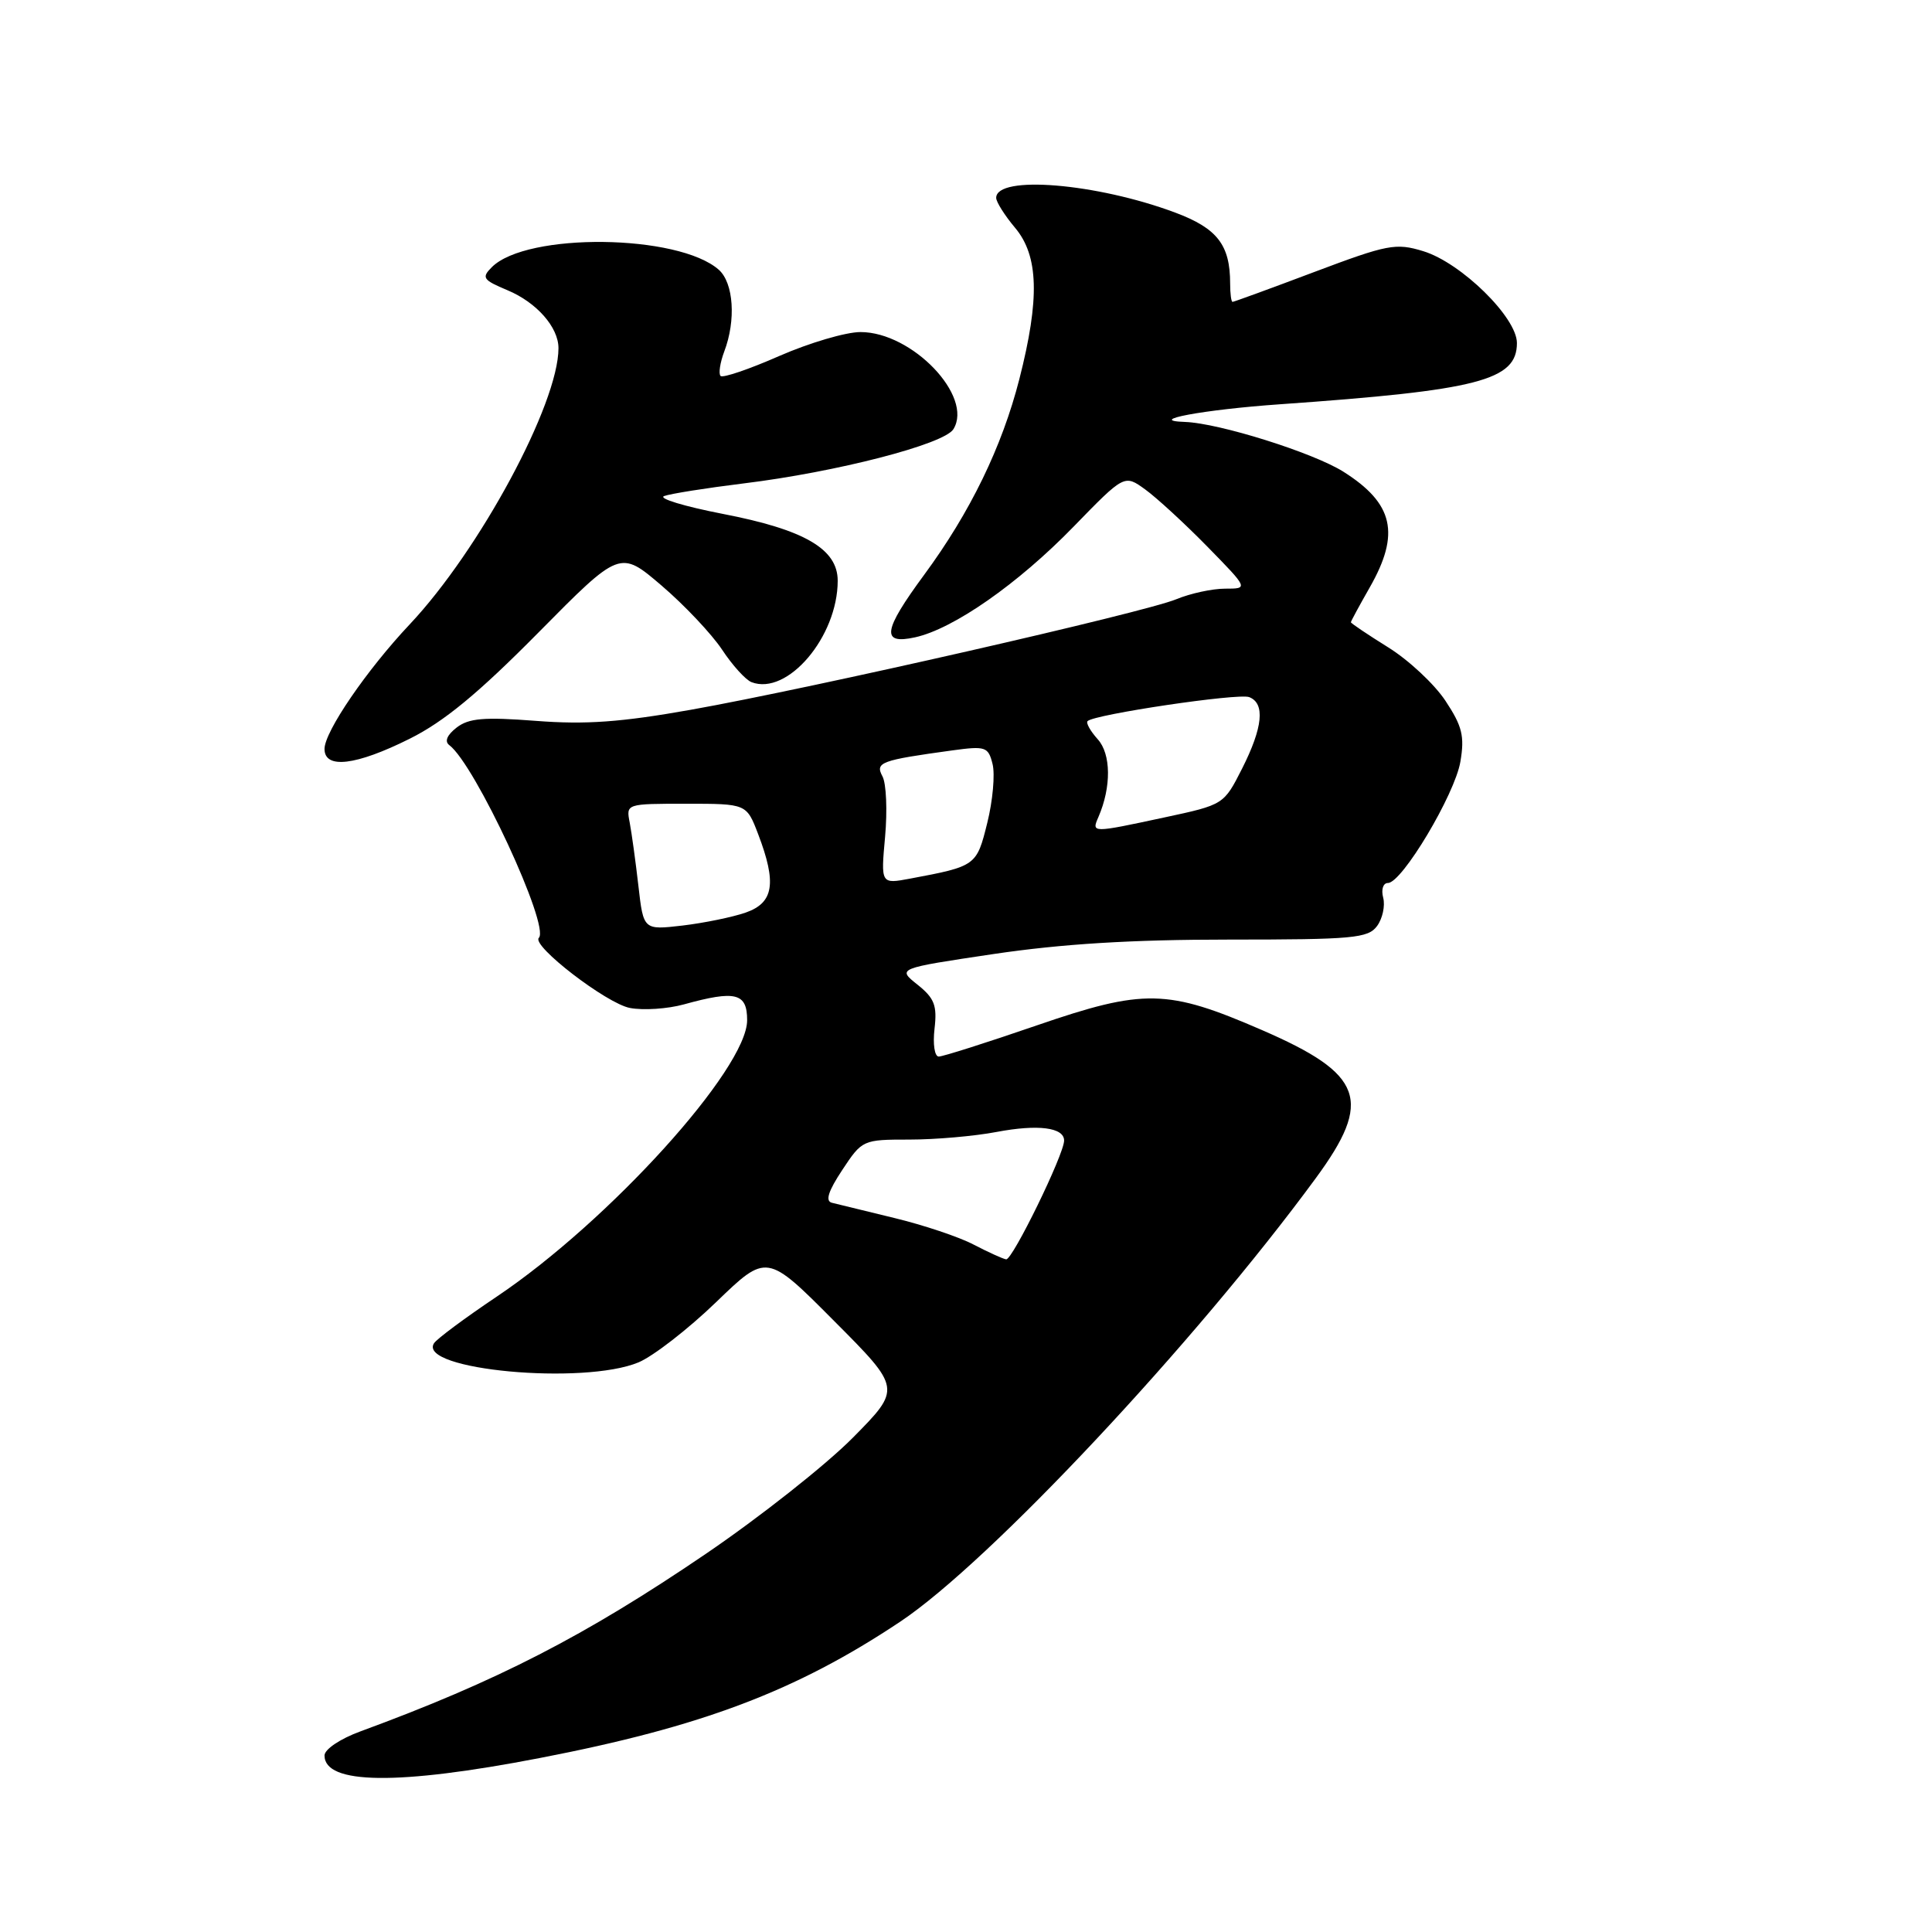<?xml version="1.0" encoding="UTF-8" standalone="no"?>
<!DOCTYPE svg PUBLIC "-//W3C//DTD SVG 1.1//EN" "http://www.w3.org/Graphics/SVG/1.1/DTD/svg11.dtd" >
<svg xmlns="http://www.w3.org/2000/svg" xmlns:xlink="http://www.w3.org/1999/xlink" version="1.1" viewBox="0 0 256 256">
 <g >
 <path fill="currentColor"
d=" M 71.51 232.95 C 92.98 228.81 105.51 224.07 119.30 214.87 C 131.11 206.99 158.33 177.95 174.33 156.14 C 181.94 145.78 180.70 142.34 167.22 136.49 C 154.67 131.04 151.60 130.98 137.35 135.88 C 130.76 138.15 124.93 140.00 124.39 140.00 C 123.84 140.00 123.59 138.36 123.83 136.31 C 124.19 133.22 123.82 132.27 121.57 130.47 C 118.87 128.32 118.87 128.32 131.68 126.41 C 140.71 125.07 149.92 124.50 162.82 124.50 C 179.30 124.50 181.28 124.32 182.47 122.70 C 183.19 121.72 183.56 120.03 183.28 118.95 C 182.99 117.86 183.27 117.00 183.91 117.00 C 185.77 117.00 192.78 105.27 193.51 100.92 C 194.08 97.55 193.76 96.23 191.53 92.86 C 190.06 90.64 186.64 87.45 183.93 85.77 C 181.22 84.08 179.00 82.59 179.00 82.45 C 179.00 82.32 180.12 80.25 181.49 77.85 C 185.57 70.71 184.67 66.71 178.00 62.50 C 174.00 59.98 161.55 56.07 157.02 55.91 C 151.67 55.73 159.44 54.28 169.58 53.57 C 195.92 51.72 201.00 50.40 201.00 45.45 C 201.00 42.06 193.60 34.81 188.58 33.28 C 184.95 32.17 183.87 32.38 174.15 36.04 C 168.37 38.22 163.50 40.00 163.32 40.00 C 163.14 40.00 163.00 38.90 163.00 37.57 C 163.00 32.46 161.30 30.26 155.75 28.18 C 145.31 24.27 132.00 23.17 132.00 26.22 C 132.00 26.76 133.13 28.55 134.50 30.18 C 137.63 33.90 137.79 39.58 135.07 50.23 C 132.77 59.22 128.56 67.88 122.46 76.16 C 116.98 83.60 116.72 85.44 121.25 84.45 C 126.34 83.33 134.88 77.37 142.24 69.80 C 148.99 62.86 148.99 62.86 151.74 64.85 C 153.26 65.95 156.96 69.35 159.97 72.42 C 165.43 78.00 165.43 78.00 162.34 78.00 C 160.64 78.00 157.73 78.63 155.87 79.40 C 151.64 81.16 107.52 91.21 91.53 94.05 C 82.31 95.69 77.61 96.03 71.03 95.52 C 64.12 94.99 62.12 95.16 60.50 96.41 C 59.23 97.40 58.88 98.24 59.53 98.73 C 62.93 101.26 72.91 122.75 71.40 124.27 C 70.38 125.29 80.38 132.98 83.47 133.56 C 85.26 133.90 88.47 133.68 90.61 133.09 C 97.47 131.19 99.00 131.57 99.00 135.18 C 99.00 141.62 80.70 161.82 65.82 171.81 C 61.59 174.65 57.85 177.43 57.50 178.00 C 55.32 181.52 77.32 183.56 84.61 180.52 C 86.56 179.70 91.18 176.12 94.88 172.55 C 101.60 166.06 101.60 166.06 110.52 175.03 C 119.45 183.99 119.45 183.99 112.98 190.53 C 109.41 194.13 100.65 201.05 93.50 205.91 C 77.51 216.78 65.88 222.76 47.75 229.42 C 45.07 230.40 43.00 231.80 43.00 232.61 C 43.00 236.46 52.72 236.58 71.51 232.95 Z  M 54.28 97.89 C 58.84 95.62 63.39 91.86 71.32 83.84 C 82.15 72.88 82.15 72.88 87.66 77.59 C 90.69 80.18 94.29 84.00 95.67 86.07 C 97.04 88.15 98.80 90.09 99.58 90.39 C 104.34 92.22 111.00 84.37 111.00 76.95 C 111.00 72.74 106.59 70.18 95.76 68.09 C 90.67 67.10 87.17 66.04 88.00 65.73 C 88.83 65.42 93.55 64.67 98.50 64.06 C 110.85 62.55 125.09 58.87 126.33 56.87 C 129.02 52.52 120.87 44.00 114.02 44.00 C 112.08 44.00 107.24 45.43 103.26 47.17 C 99.28 48.92 95.78 50.11 95.48 49.82 C 95.19 49.52 95.41 48.06 95.97 46.57 C 97.54 42.44 97.21 37.50 95.25 35.75 C 89.91 31.01 69.80 30.77 65.17 35.40 C 63.78 36.79 63.98 37.09 67.25 38.46 C 71.10 40.07 74.00 43.36 74.00 46.13 C 74.00 53.50 63.56 72.89 54.28 82.74 C 48.58 88.79 43.00 96.95 43.00 99.24 C 43.00 101.94 47.17 101.44 54.28 97.89 Z  M 129.00 164.91 C 127.08 163.90 122.35 162.32 118.50 161.39 C 114.65 160.46 110.92 159.55 110.22 159.37 C 109.33 159.14 109.75 157.83 111.61 155.02 C 114.24 151.04 114.33 151.00 120.50 151.00 C 123.92 151.00 129.12 150.55 132.05 149.99 C 137.54 148.95 141.00 149.39 141.00 151.13 C 141.00 152.96 134.14 167.00 133.32 166.87 C 132.87 166.80 130.93 165.91 129.00 164.91 Z  M 84.59 117.37 C 84.22 114.14 83.70 110.38 83.44 109.00 C 82.95 106.50 82.96 106.50 90.94 106.50 C 98.92 106.50 98.92 106.50 100.46 110.53 C 102.94 117.03 102.53 119.62 98.81 120.92 C 97.06 121.53 93.29 122.30 90.44 122.64 C 85.26 123.24 85.26 123.24 84.59 117.37 Z  M 117.28 110.86 C 117.59 107.41 117.44 103.81 116.93 102.87 C 115.94 101.01 116.67 100.74 126.20 99.43 C 130.60 98.83 130.95 98.95 131.52 101.24 C 131.86 102.59 131.55 106.10 130.82 109.03 C 129.41 114.73 129.34 114.78 120.60 116.42 C 116.71 117.15 116.71 117.15 117.28 110.86 Z  M 145.55 108.25 C 147.27 104.28 147.23 99.91 145.45 97.95 C 144.48 96.87 143.87 95.79 144.11 95.55 C 145.00 94.66 164.09 91.82 165.52 92.37 C 167.66 93.19 167.34 96.39 164.58 101.85 C 162.16 106.62 162.15 106.63 154.31 108.31 C 144.62 110.39 144.62 110.39 145.55 108.25 Z "/>
</g>
</svg>